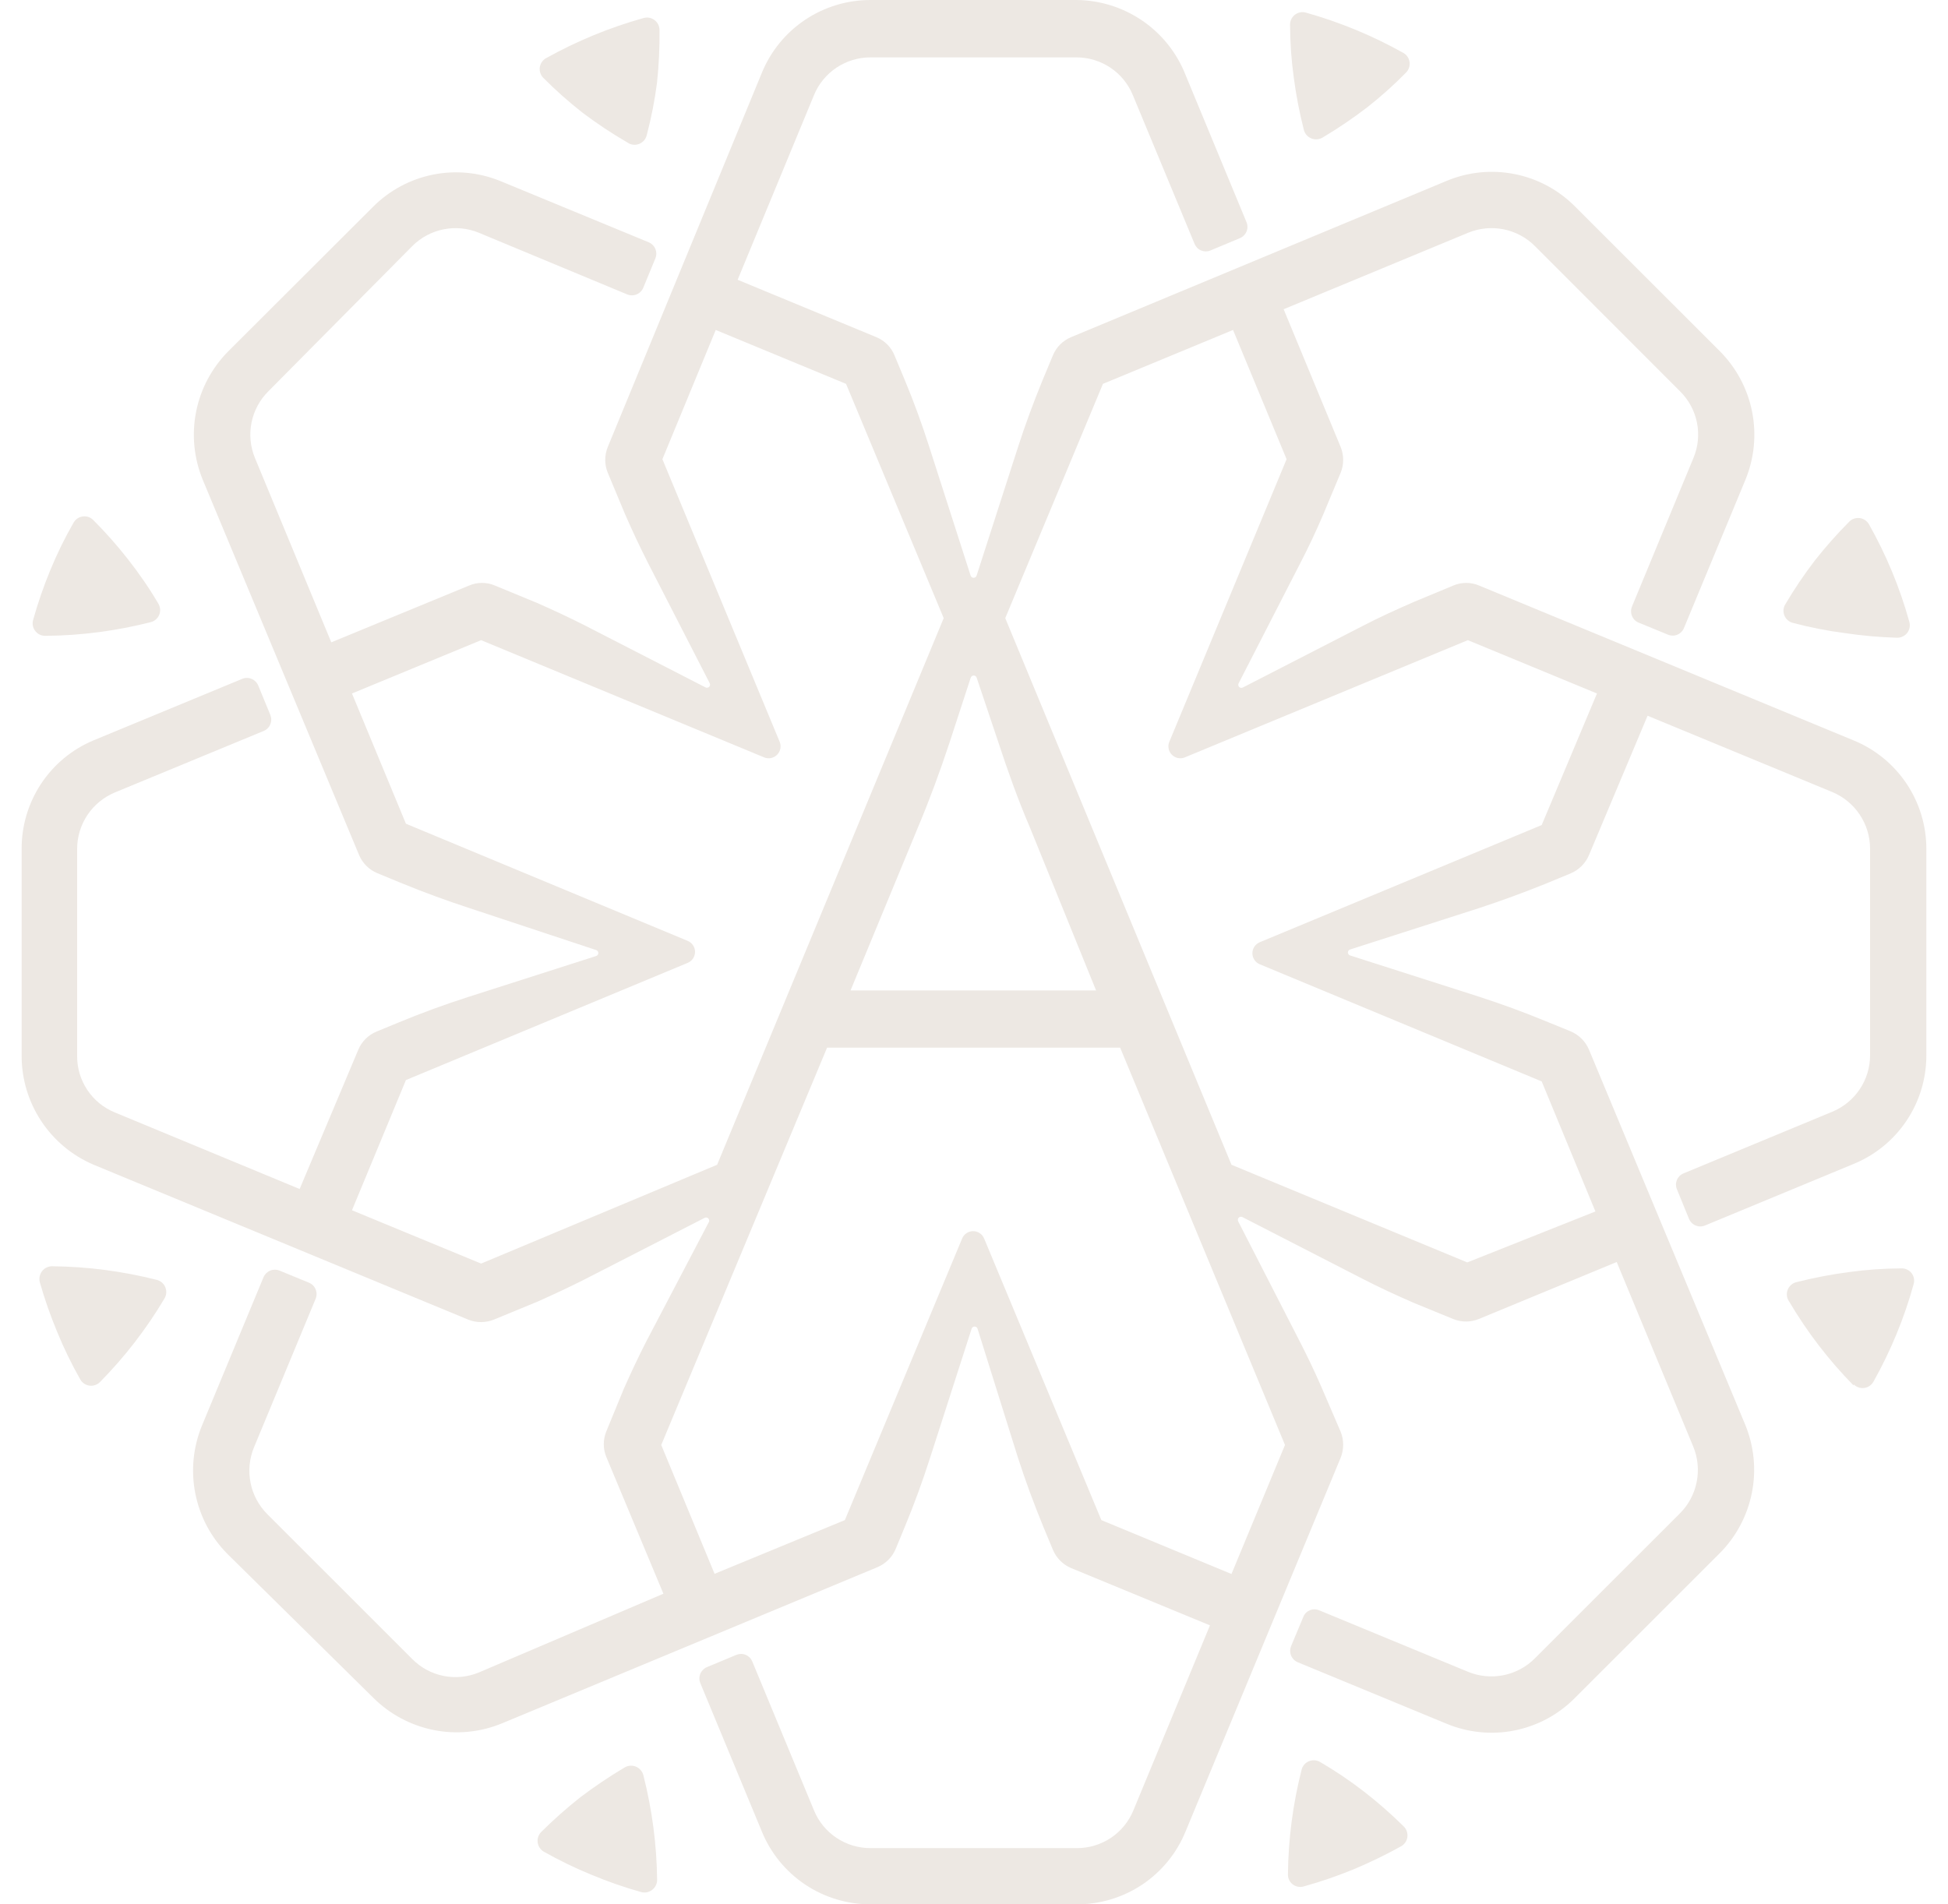 <svg width="45" height="44" viewBox="0 0 45 44" fill="none" xmlns="http://www.w3.org/2000/svg">
<path d="M38.737 27.476L39.017 28.162C39.046 28.231 39.101 28.286 39.17 28.315C39.24 28.344 39.318 28.344 39.387 28.315L42.817 26.894C43.316 26.69 43.743 26.342 44.043 25.893C44.343 25.445 44.502 24.917 44.5 24.377V19.623C44.502 19.083 44.343 18.555 44.043 18.107C43.743 17.658 43.316 17.31 42.817 17.106L34.166 13.528C34.072 13.488 33.972 13.468 33.87 13.468C33.768 13.468 33.668 13.488 33.575 13.528L32.672 13.903C32.27 14.079 31.869 14.259 31.48 14.462L28.714 15.883C28.7 15.892 28.684 15.895 28.668 15.893C28.652 15.891 28.637 15.884 28.625 15.873C28.614 15.861 28.607 15.846 28.605 15.83C28.603 15.814 28.606 15.798 28.615 15.784L30.036 13.014C30.226 12.649 30.402 12.274 30.564 11.895L30.971 10.921C31.047 10.732 31.047 10.52 30.971 10.33L29.653 7.145L33.917 5.377C34.176 5.271 34.459 5.244 34.733 5.298C35.007 5.353 35.259 5.487 35.456 5.684L38.814 9.045C39.011 9.241 39.146 9.492 39.201 9.765C39.256 10.038 39.228 10.321 39.121 10.578L37.699 14.016C37.671 14.085 37.671 14.163 37.7 14.232C37.728 14.301 37.783 14.357 37.853 14.386L38.534 14.665C38.568 14.679 38.605 14.686 38.641 14.686C38.678 14.686 38.715 14.679 38.749 14.664C38.783 14.65 38.813 14.629 38.839 14.603C38.865 14.577 38.886 14.546 38.9 14.512L40.321 11.084C40.526 10.585 40.579 10.038 40.474 9.51C40.369 8.982 40.11 8.497 39.73 8.115L36.386 4.773C36.006 4.389 35.52 4.127 34.989 4.022C34.459 3.917 33.91 3.972 33.412 4.182L24.743 7.79C24.649 7.829 24.563 7.886 24.491 7.958C24.419 8.03 24.362 8.116 24.323 8.21L24.079 8.796C23.872 9.302 23.682 9.816 23.515 10.335L22.559 13.303C22.554 13.317 22.544 13.329 22.532 13.337C22.52 13.345 22.506 13.35 22.491 13.35C22.476 13.35 22.462 13.345 22.45 13.337C22.438 13.329 22.428 13.317 22.423 13.303L21.471 10.339C21.304 9.816 21.115 9.293 20.902 8.783L20.663 8.21C20.625 8.116 20.568 8.03 20.496 7.958C20.424 7.886 20.338 7.829 20.244 7.79L17.04 6.464L18.804 2.197C18.91 1.939 19.091 1.718 19.324 1.563C19.556 1.408 19.829 1.326 20.108 1.326H24.869C25.148 1.326 25.42 1.409 25.652 1.564C25.883 1.719 26.063 1.939 26.169 2.197L27.595 5.634C27.609 5.668 27.629 5.699 27.655 5.726C27.681 5.752 27.712 5.773 27.746 5.787C27.78 5.801 27.816 5.808 27.853 5.809C27.89 5.809 27.927 5.802 27.96 5.788L28.642 5.503C28.711 5.474 28.766 5.419 28.795 5.35C28.824 5.281 28.824 5.203 28.795 5.133L27.378 1.71C27.177 1.208 26.83 0.778 26.384 0.474C25.937 0.17 25.41 0.005 24.869 2.53463e-05H20.117C19.578 -0.002 19.049 0.157 18.601 0.456C18.152 0.756 17.803 1.183 17.599 1.683L14.039 10.33C13.962 10.52 13.962 10.732 14.039 10.921L14.436 11.873C14.603 12.256 14.783 12.64 14.973 13.014L16.394 15.784C16.401 15.797 16.404 15.813 16.402 15.828C16.4 15.843 16.393 15.857 16.383 15.868C16.372 15.879 16.359 15.886 16.344 15.889C16.329 15.892 16.313 15.89 16.299 15.883L13.533 14.462C13.163 14.273 12.784 14.097 12.405 13.93L11.43 13.528C11.337 13.488 11.236 13.468 11.134 13.468C11.033 13.468 10.932 13.488 10.839 13.528L7.653 14.841L5.888 10.578C5.783 10.321 5.755 10.038 5.81 9.765C5.865 9.492 5.999 9.241 6.195 9.045L9.526 5.684C9.723 5.487 9.974 5.353 10.246 5.299C10.52 5.244 10.803 5.271 11.06 5.377L14.49 6.803C14.559 6.831 14.637 6.831 14.706 6.802C14.776 6.773 14.831 6.718 14.86 6.649L15.14 5.968C15.168 5.899 15.168 5.821 15.139 5.751C15.11 5.682 15.055 5.627 14.986 5.598L11.556 4.182C11.063 3.981 10.522 3.93 10.001 4.035C9.479 4.14 9 4.397 8.623 4.773L5.275 8.115C4.895 8.497 4.636 8.982 4.531 9.51C4.425 10.038 4.479 10.585 4.683 11.084L8.294 19.753C8.373 19.943 8.524 20.094 8.713 20.173L9.291 20.412C9.801 20.62 10.315 20.809 10.839 20.98L13.768 21.95C13.783 21.954 13.797 21.963 13.807 21.976C13.817 21.989 13.822 22.004 13.822 22.02C13.822 22.036 13.817 22.052 13.807 22.065C13.797 22.077 13.783 22.086 13.768 22.09L10.807 23.038C10.261 23.213 9.72 23.412 9.187 23.633L8.695 23.836C8.506 23.915 8.355 24.066 8.276 24.256L6.922 27.472L2.653 25.703C2.395 25.598 2.174 25.418 2.019 25.186C1.864 24.955 1.781 24.683 1.782 24.404V19.614C1.782 19.335 1.865 19.062 2.02 18.83C2.175 18.599 2.395 18.418 2.653 18.31L6.091 16.889C6.161 16.86 6.216 16.805 6.244 16.736C6.273 16.666 6.273 16.589 6.245 16.519L5.965 15.838C5.936 15.769 5.881 15.714 5.812 15.685C5.742 15.656 5.664 15.656 5.595 15.685L2.161 17.106C1.665 17.313 1.243 17.663 0.947 18.112C0.652 18.56 0.496 19.086 0.5 19.623V24.377C0.496 24.917 0.652 25.446 0.949 25.897C1.245 26.348 1.668 26.701 2.165 26.912L10.816 30.49C11.006 30.566 11.218 30.566 11.408 30.49L12.427 30.07C12.789 29.908 13.149 29.741 13.506 29.56L16.277 28.139C16.29 28.132 16.306 28.13 16.321 28.131C16.336 28.134 16.35 28.14 16.361 28.151C16.372 28.161 16.379 28.175 16.382 28.19C16.385 28.205 16.383 28.22 16.376 28.234L14.941 30.972C14.752 31.338 14.58 31.708 14.413 32.082L14.007 33.07C13.928 33.261 13.928 33.475 14.007 33.665L15.325 36.823L11.065 38.641C10.808 38.748 10.525 38.777 10.251 38.723C9.978 38.669 9.727 38.536 9.53 38.339L6.173 34.983C5.976 34.785 5.842 34.533 5.788 34.26C5.733 33.986 5.76 33.703 5.866 33.444L7.292 30.007C7.32 29.938 7.32 29.86 7.291 29.79C7.263 29.721 7.208 29.666 7.138 29.637L6.457 29.357C6.388 29.329 6.31 29.329 6.24 29.358C6.171 29.387 6.116 29.442 6.087 29.511L4.665 32.939C4.461 33.437 4.407 33.984 4.513 34.512C4.618 35.041 4.877 35.526 5.257 35.907L8.623 39.227C9.005 39.608 9.491 39.867 10.021 39.973C10.55 40.078 11.098 40.024 11.597 39.818L20.271 36.209C20.46 36.129 20.61 35.979 20.69 35.79L20.902 35.276C21.124 34.743 21.318 34.207 21.494 33.656L22.446 30.697C22.451 30.683 22.46 30.671 22.472 30.663C22.484 30.655 22.499 30.65 22.514 30.65C22.528 30.65 22.543 30.655 22.555 30.663C22.567 30.671 22.576 30.683 22.581 30.697L23.515 33.679C23.691 34.225 23.89 34.761 24.107 35.289L24.323 35.808C24.402 35.997 24.551 36.147 24.738 36.228L27.951 37.554L26.183 41.826C26.077 42.086 25.895 42.309 25.661 42.465C25.426 42.621 25.151 42.703 24.869 42.701H20.108C19.829 42.701 19.556 42.619 19.324 42.464C19.091 42.309 18.91 42.088 18.804 41.83L17.378 38.388C17.364 38.354 17.344 38.323 17.318 38.297C17.292 38.271 17.261 38.25 17.227 38.236C17.193 38.221 17.157 38.214 17.12 38.214C17.083 38.214 17.047 38.221 17.012 38.235L16.331 38.519C16.262 38.548 16.207 38.603 16.178 38.672C16.149 38.742 16.149 38.82 16.178 38.889L17.599 42.317C17.803 42.817 18.152 43.244 18.601 43.544C19.049 43.843 19.578 44.002 20.117 44H24.869C25.409 44.002 25.937 43.843 26.386 43.544C26.834 43.244 27.183 42.817 27.387 42.317L30.971 33.679C31.047 33.488 31.047 33.275 30.971 33.083L30.519 32.032C30.366 31.68 30.199 31.333 30.023 30.99L28.601 28.216C28.595 28.202 28.593 28.187 28.596 28.172C28.598 28.157 28.606 28.143 28.617 28.133C28.628 28.122 28.642 28.116 28.657 28.113C28.672 28.111 28.687 28.114 28.701 28.121L31.467 29.542C31.86 29.745 32.261 29.93 32.667 30.106L33.57 30.476C33.76 30.553 33.971 30.553 34.161 30.476L37.347 29.159L39.116 33.426C39.222 33.684 39.249 33.968 39.194 34.242C39.14 34.515 39.006 34.767 38.809 34.965L35.452 38.321C35.254 38.518 35.002 38.652 34.729 38.706C34.455 38.761 34.171 38.733 33.913 38.627L30.474 37.206C30.441 37.192 30.404 37.184 30.367 37.183C30.331 37.183 30.294 37.19 30.26 37.204C30.226 37.218 30.195 37.238 30.169 37.264C30.143 37.29 30.122 37.321 30.109 37.355L29.824 38.036C29.796 38.106 29.796 38.184 29.825 38.253C29.854 38.322 29.909 38.377 29.978 38.406L33.407 39.823C33.906 40.032 34.455 40.088 34.985 39.983C35.515 39.877 36.001 39.616 36.381 39.232L39.725 35.889C40.105 35.508 40.364 35.022 40.469 34.494C40.575 33.966 40.521 33.419 40.317 32.921L36.706 24.251C36.626 24.062 36.475 23.912 36.287 23.831L35.714 23.597C35.199 23.385 34.68 23.195 34.152 23.024L31.192 22.077C31.176 22.073 31.162 22.064 31.153 22.051C31.143 22.038 31.137 22.023 31.137 22.007C31.137 21.991 31.143 21.975 31.153 21.962C31.162 21.95 31.176 21.941 31.192 21.937L34.157 20.985C34.68 20.814 35.195 20.624 35.7 20.421L36.287 20.178C36.475 20.097 36.626 19.947 36.706 19.758L38.06 16.537L42.329 18.301C42.586 18.409 42.806 18.59 42.961 18.822C43.116 19.054 43.199 19.326 43.2 19.605V24.386C43.199 24.665 43.116 24.936 42.961 25.167C42.806 25.399 42.586 25.579 42.329 25.686L38.891 27.111C38.856 27.125 38.825 27.145 38.799 27.171C38.773 27.197 38.752 27.228 38.738 27.262C38.724 27.296 38.716 27.332 38.716 27.369C38.716 27.406 38.723 27.442 38.737 27.476ZM22.423 15.662C22.427 15.647 22.436 15.633 22.449 15.623C22.462 15.613 22.477 15.608 22.493 15.608C22.509 15.608 22.525 15.613 22.538 15.623C22.55 15.633 22.559 15.647 22.563 15.662L23.064 17.155C23.281 17.818 23.515 18.472 23.791 19.117L25.32 22.884H19.648L21.209 19.108C21.476 18.472 21.715 17.823 21.931 17.169L22.423 15.662ZM11.114 29.195L8.131 27.963L9.377 24.955L15.884 22.248C15.935 22.227 15.978 22.192 16.009 22.147C16.039 22.101 16.056 22.048 16.056 21.993C16.056 21.939 16.039 21.885 16.009 21.84C15.978 21.794 15.935 21.759 15.884 21.738L9.377 19.032L8.131 16.023L11.114 14.791L17.649 17.498C17.699 17.52 17.755 17.525 17.809 17.515C17.863 17.505 17.912 17.478 17.951 17.439C17.99 17.401 18.016 17.351 18.027 17.297C18.037 17.243 18.031 17.188 18.01 17.137L15.302 10.61L16.534 7.624L19.544 8.869L21.8 14.282L16.566 26.912L11.114 29.195ZM29.684 33.386L28.448 36.367L25.442 35.122L22.735 28.618C22.714 28.567 22.679 28.523 22.633 28.493C22.588 28.462 22.535 28.446 22.48 28.446C22.425 28.446 22.372 28.462 22.326 28.493C22.281 28.523 22.245 28.567 22.225 28.618L19.517 35.122L16.507 36.363L15.275 33.386L19.106 24.206H25.876L29.684 33.386ZM35.614 19.063L29.102 21.77C29.052 21.791 29.008 21.826 28.978 21.871C28.947 21.917 28.931 21.97 28.931 22.025C28.931 22.079 28.947 22.133 28.978 22.178C29.008 22.224 29.052 22.259 29.102 22.28L35.614 24.986L36.855 27.991L33.895 29.168L28.448 26.912L23.222 14.282L25.479 8.869L28.484 7.624L29.721 10.61L27.013 17.137C26.991 17.188 26.985 17.243 26.996 17.297C27.006 17.351 27.033 17.401 27.072 17.439C27.11 17.478 27.16 17.505 27.214 17.515C27.268 17.525 27.323 17.52 27.374 17.498L33.908 14.791L36.891 16.023L35.614 19.063Z" fill="#EDE8E3"/>
<path d="M15.235 0.697C15.236 0.652 15.225 0.607 15.206 0.567C15.186 0.527 15.156 0.491 15.12 0.464C15.085 0.437 15.043 0.419 14.998 0.41C14.954 0.402 14.908 0.405 14.865 0.417C14.079 0.637 13.322 0.949 12.609 1.347C12.571 1.369 12.539 1.4 12.515 1.436C12.491 1.473 12.475 1.514 12.469 1.558C12.464 1.601 12.468 1.646 12.482 1.687C12.496 1.729 12.519 1.767 12.55 1.798C12.834 2.084 13.136 2.352 13.453 2.601C13.784 2.851 14.131 3.082 14.491 3.291C14.53 3.319 14.575 3.337 14.623 3.343C14.671 3.349 14.719 3.343 14.764 3.325C14.809 3.308 14.848 3.279 14.88 3.243C14.911 3.206 14.932 3.162 14.942 3.115C15.046 2.72 15.124 2.32 15.177 1.915C15.22 1.511 15.24 1.104 15.235 0.697Z" fill="#EDE8E3"/>
<path d="M32.433 42.206C32.463 42.237 32.486 42.275 32.5 42.317C32.513 42.359 32.517 42.403 32.511 42.446C32.505 42.49 32.489 42.532 32.465 42.568C32.44 42.604 32.407 42.635 32.369 42.657C32.014 42.854 31.648 43.032 31.273 43.189C30.896 43.344 30.51 43.477 30.117 43.586C30.075 43.599 30.029 43.601 29.985 43.593C29.941 43.585 29.899 43.566 29.863 43.539C29.828 43.512 29.799 43.477 29.78 43.436C29.76 43.395 29.751 43.351 29.752 43.306C29.756 42.897 29.785 42.489 29.838 42.084C29.891 41.681 29.968 41.282 30.068 40.888C30.079 40.845 30.1 40.804 30.13 40.77C30.159 40.736 30.196 40.71 30.238 40.693C30.28 40.676 30.325 40.668 30.37 40.672C30.415 40.675 30.458 40.689 30.497 40.712C30.848 40.917 31.186 41.144 31.508 41.394C31.832 41.645 32.141 41.916 32.433 42.206Z" fill="#EDE8E3"/>
<path d="M43.822 14.735C43.867 14.736 43.913 14.727 43.953 14.707C43.995 14.688 44.03 14.659 44.058 14.623C44.086 14.586 44.105 14.544 44.113 14.5C44.121 14.455 44.119 14.409 44.106 14.365C43.888 13.578 43.574 12.821 43.172 12.11C43.15 12.072 43.119 12.04 43.083 12.016C43.046 11.992 43.004 11.976 42.961 11.97C42.917 11.965 42.873 11.969 42.831 11.983C42.79 11.997 42.752 12.02 42.721 12.051C42.437 12.336 42.171 12.637 41.922 12.953C41.675 13.276 41.447 13.614 41.241 13.964C41.217 14.002 41.203 14.046 41.2 14.091C41.197 14.136 41.204 14.181 41.221 14.222C41.238 14.264 41.265 14.301 41.299 14.331C41.333 14.36 41.373 14.381 41.417 14.392C41.81 14.496 42.209 14.575 42.612 14.627C43.013 14.687 43.417 14.723 43.822 14.735Z" fill="#EDE8E3"/>
<path d="M2.306 31.936C2.274 31.967 2.236 31.99 2.194 32.003C2.153 32.017 2.108 32.021 2.065 32.015C2.021 32.009 1.98 31.993 1.943 31.968C1.907 31.944 1.877 31.911 1.855 31.873C1.654 31.519 1.476 31.153 1.322 30.777C1.166 30.402 1.031 30.018 0.92 29.627C0.909 29.583 0.907 29.537 0.916 29.493C0.925 29.449 0.943 29.407 0.971 29.371C0.999 29.335 1.034 29.306 1.074 29.287C1.115 29.267 1.16 29.256 1.205 29.257C1.612 29.261 2.019 29.289 2.423 29.342C2.828 29.395 3.228 29.472 3.624 29.572C3.667 29.584 3.708 29.605 3.742 29.634C3.776 29.664 3.802 29.701 3.819 29.742C3.836 29.784 3.844 29.829 3.84 29.874C3.837 29.919 3.823 29.962 3.8 30.001C3.383 30.704 2.881 31.354 2.306 31.936Z" fill="#EDE8E3"/>
<path d="M32.481 1.676C32.512 1.645 32.535 1.607 32.549 1.565C32.563 1.524 32.568 1.48 32.562 1.436C32.556 1.393 32.541 1.351 32.517 1.314C32.493 1.278 32.461 1.247 32.423 1.225C31.71 0.826 30.953 0.512 30.166 0.291C30.123 0.279 30.077 0.277 30.033 0.286C29.989 0.295 29.948 0.314 29.912 0.341C29.877 0.369 29.848 0.405 29.829 0.445C29.809 0.486 29.8 0.53 29.801 0.575C29.803 0.983 29.831 1.389 29.887 1.793C29.94 2.196 30.017 2.595 30.117 2.989C30.127 3.035 30.148 3.079 30.179 3.116C30.21 3.152 30.25 3.181 30.294 3.199C30.339 3.216 30.387 3.223 30.435 3.218C30.483 3.213 30.528 3.196 30.568 3.169C30.918 2.96 31.256 2.731 31.579 2.483C31.897 2.234 32.199 1.964 32.481 1.676Z" fill="#EDE8E3"/>
<path d="M15.18 43.432C15.18 43.477 15.17 43.522 15.15 43.562C15.13 43.603 15.101 43.638 15.065 43.666C15.03 43.693 14.988 43.712 14.944 43.721C14.899 43.73 14.853 43.728 14.81 43.716C14.418 43.606 14.034 43.472 13.659 43.315C13.283 43.161 12.916 42.983 12.562 42.783C12.524 42.761 12.492 42.73 12.467 42.694C12.443 42.657 12.427 42.616 12.421 42.572C12.415 42.529 12.418 42.485 12.432 42.443C12.446 42.401 12.469 42.363 12.499 42.331C12.784 42.047 13.086 41.779 13.402 41.529C13.726 41.283 14.063 41.056 14.413 40.847C14.452 40.821 14.498 40.804 14.545 40.798C14.592 40.793 14.64 40.799 14.685 40.816C14.729 40.834 14.769 40.862 14.8 40.898C14.831 40.934 14.853 40.977 14.864 41.023C14.964 41.419 15.041 41.819 15.094 42.223C15.147 42.624 15.175 43.028 15.18 43.432Z" fill="#EDE8E3"/>
<path d="M42.825 31.99C42.857 32.021 42.895 32.044 42.937 32.057C42.978 32.071 43.023 32.075 43.066 32.069C43.11 32.063 43.151 32.047 43.188 32.022C43.224 31.997 43.255 31.965 43.276 31.927C43.676 31.215 43.989 30.458 44.206 29.671C44.219 29.628 44.221 29.583 44.213 29.539C44.205 29.495 44.187 29.453 44.16 29.417C44.132 29.382 44.097 29.353 44.056 29.334C44.016 29.314 43.971 29.305 43.926 29.306C43.519 29.308 43.112 29.336 42.708 29.392C42.304 29.445 41.903 29.522 41.508 29.622C41.46 29.631 41.416 29.653 41.38 29.684C41.343 29.715 41.315 29.755 41.297 29.8C41.279 29.844 41.273 29.893 41.279 29.941C41.285 29.988 41.303 30.034 41.331 30.073C41.746 30.776 42.244 31.426 42.816 32.008L42.825 31.99Z" fill="#EDE8E3"/>
<path d="M1.05 14.691C1.004 14.692 0.959 14.683 0.918 14.663C0.877 14.643 0.841 14.614 0.814 14.578C0.786 14.542 0.767 14.5 0.759 14.456C0.75 14.411 0.753 14.365 0.766 14.321C0.875 13.93 1.008 13.546 1.163 13.171C1.318 12.794 1.497 12.428 1.7 12.075C1.722 12.037 1.752 12.004 1.788 11.98C1.825 11.955 1.866 11.939 1.91 11.933C1.953 11.927 1.998 11.931 2.04 11.944C2.081 11.958 2.119 11.981 2.151 12.012C2.435 12.296 2.702 12.597 2.95 12.914C3.209 13.242 3.446 13.587 3.658 13.947C3.681 13.985 3.695 14.029 3.699 14.074C3.702 14.119 3.695 14.164 3.678 14.205C3.661 14.247 3.634 14.284 3.6 14.313C3.566 14.343 3.526 14.364 3.482 14.375C3.088 14.475 2.689 14.552 2.286 14.605C1.876 14.659 1.463 14.688 1.05 14.691Z" fill="#EDE8E3"/>
</svg>
